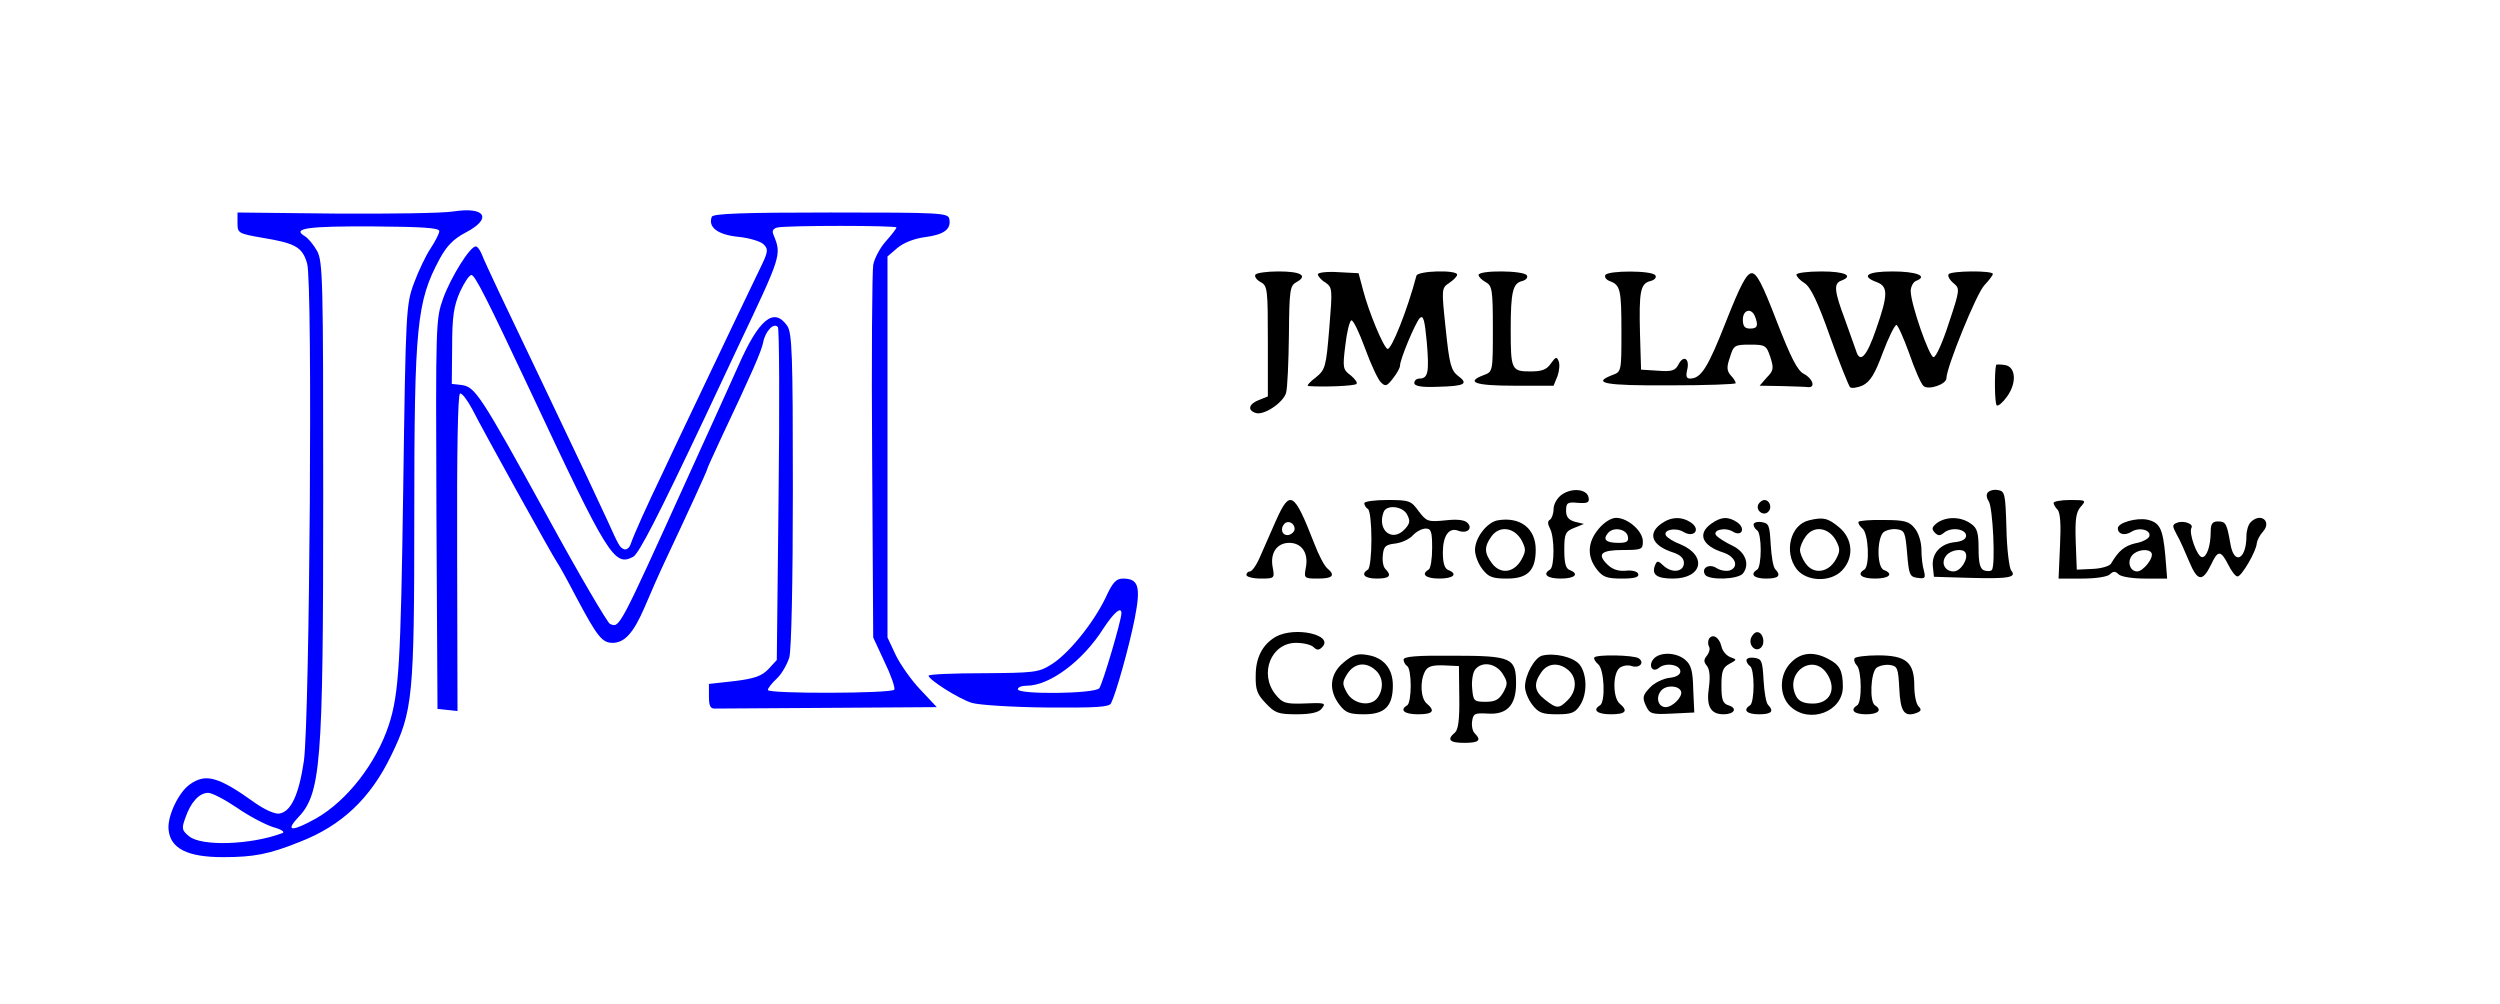  <svg version="1.0" xmlns="http://www.w3.org/2000/svg" width="700pt" height="281pt" viewBox="0 0 700 281" preserveAspectRatio="xMidYMid meet">
<style>
	fill: blue;
	</style>
<g transform="translate(0,281) scale(0.1,-0.1)" fill="#000000" stroke="none">
<path d="M1270 2218 c-30 -5 -179 -7 -330 -6 l-275 3 0 -29 c0 -29 2 -30 71
-42 91 -15 111 -26 124 -72 16 -52 7 -1274 -9 -1392 -14 -95 -36 -143 -69
-148 -12 -2 -41 11 -68 30 -103 74 -138 83 -182 52 -32 -22 -64 -90 -60 -127
5 -53 53 -77 152 -77 87 0 129 8 216 43 116 45 197 121 255 241 61 125 65 164
65 673 0 532 7 599 71 718 20 37 39 56 73 74 75 39 56 73 -34 59z m-40 -55 c0
-7 -11 -28 -24 -48 -13 -19 -34 -63 -47 -98 -22 -60 -23 -76 -30 -577 -7 -488
-12 -572 -40 -659 -35 -107 -116 -212 -203 -262 -66 -37 -88 -38 -54 -1 67 69
73 142 73 907 0 600 -1 652 -17 682 -10 18 -26 37 -35 42 -37 22 11 28 193 27
136 -1 184 -4 184 -13z m-566 -1615 c33 -23 79 -47 101 -54 25 -7 34 -14 25
-17 -89 -33 -225 -37 -260 -9 -21 17 -22 22 -11 52 15 44 39 70 64 70 11 0 47
-19 81 -42z" style="fill:blue"></path>
<path d="M1993 2203 c-11 -29 16 -50 73 -56 32 -3 64 -13 72 -21 14 -14 13
-21 -10 -68 -28 -58 -108 -225 -183 -383 -26 -55 -67 -140 -90 -190 -45 -94
-78 -167 -89 -198 -3 -10 -11 -17 -18 -15 -12 4 -15 9 -46 78 -22 48 -82 176
-182 385 -104 217 -162 339 -171 363 -5 12 -12 22 -17 22 -16 0 -69 -85 -91
-145 -21 -59 -21 -68 -19 -605 l3 -545 28 -3 28 -3 -1 443 c-1 287 2 444 8
446 6 2 21 -19 35 -45 28 -56 226 -413 237 -428 4 -5 29 -50 55 -100 57 -107
71 -125 100 -125 34 0 59 28 90 100 15 36 42 97 60 135 58 123 115 247 115
251 0 3 18 41 39 87 86 182 113 243 118 269 6 31 30 56 41 42 4 -5 5 -217 2
-471 l-5 -461 -23 -25 c-19 -20 -39 -27 -95 -34 l-72 -8 0 -35 c0 -27 4 -35
18 -34 9 0 153 1 318 2 l302 2 -46 49 c-25 26 -56 70 -69 97 l-23 49 0 533 0
534 28 24 c17 14 46 26 77 30 53 7 74 22 68 51 -3 17 -25 18 -332 18 -243 0
-330 -3 -333 -12z m517 -30 c0 -3 -13 -20 -30 -39 -16 -18 -32 -48 -35 -66 -3
-18 -5 -260 -3 -538 l3 -505 32 -69 c18 -37 30 -72 27 -77 -7 -11 -354 -12
-354 -1 0 5 11 19 25 32 14 13 29 40 35 59 6 21 10 214 10 471 0 378 -2 438
-16 458 -37 53 -79 19 -137 -113 -25 -55 -56 -125 -70 -155 -14 -30 -47 -104
-75 -165 -191 -421 -187 -413 -214 -402 -7 3 -87 139 -177 304 -188 342 -201
360 -239 365 l-27 3 1 105 c0 85 5 114 22 153 12 26 26 47 32 47 10 0 45 -70
165 -325 218 -465 235 -492 288 -464 16 9 69 112 200 389 19 41 62 131 94 200
121 255 122 256 99 312 -5 11 -2 18 11 21 26 6 333 6 333 0z" style="fill:blue"></path>
<path d="M3515 2041 c-3 -6 4 -15 15 -21 19 -10 20 -20 20 -166 l0 -154 -25
-10 c-28 -11 -33 -28 -10 -36 22 -9 78 28 86 56 4 14 7 87 8 162 1 127 3 138
21 148 33 18 13 30 -50 30 -32 0 -61 -4 -65 -9z"></path>
<path d="M3690 2042 c0 -5 9 -16 21 -23 20 -14 20 -18 11 -128 -9 -109 -11
-116 -38 -138 -16 -12 -26 -23 -21 -24 42 -3 129 0 135 6 4 3 -4 14 -16 24
-22 16 -23 21 -15 85 4 36 12 68 17 69 5 1 22 -34 38 -78 16 -44 36 -87 44
-95 13 -13 17 -12 34 10 11 14 20 30 20 36 0 18 42 118 55 133 10 10 14 -3 20
-67 7 -84 4 -102 -21 -102 -8 0 -14 -6 -14 -12 0 -9 19 -13 66 -11 76 2 87 8
56 31 -19 15 -24 33 -34 131 -12 113 -12 114 10 129 12 8 22 18 22 23 0 14
-110 11 -114 -3 -25 -95 -70 -208 -81 -205 -11 4 -53 104 -69 167 l-12 45 -57
3 c-31 2 -57 -1 -57 -6z"></path>
<path d="M4140 2040 c0 -5 9 -14 20 -20 18 -10 20 -21 20 -131 0 -118 0 -120
-25 -129 -53 -20 -25 -30 85 -30 l110 0 11 27 c5 14 7 34 3 42 -5 13 -8 12
-21 -6 -12 -18 -25 -23 -58 -23 -53 0 -55 5 -55 118 0 105 6 129 32 135 11 3
17 10 13 16 -8 14 -135 15 -135 1z"></path>
<path d="M4495 2040 c-3 -6 2 -13 12 -17 30 -11 33 -23 33 -141 0 -111 0 -113
-25 -122 -60 -23 -21 -30 160 -29 102 0 185 3 185 6 0 4 -6 14 -14 22 -11 13
-12 23 -2 51 10 33 13 35 56 35 43 0 46 -2 57 -35 10 -31 9 -38 -10 -57 l-20
-23 61 -1 c34 -1 68 -2 75 -3 21 -2 13 24 -12 37 -18 9 -36 44 -76 147 -40
104 -56 135 -70 135 -14 0 -31 -31 -72 -135 -51 -130 -70 -160 -101 -160 -10
0 -12 7 -8 24 8 32 -10 43 -24 16 -9 -18 -19 -21 -58 -18 l-47 3 -3 100 c-3
119 1 141 29 148 12 3 18 10 14 16 -8 14 -132 14 -140 1z m419 -116 c10 -26 7
-34 -14 -34 -15 0 -20 7 -20 25 0 28 24 34 34 9z"></path>
<path d="M5030 2041 c0 -5 10 -16 23 -24 17 -11 37 -53 71 -149 26 -73 52
-137 56 -142 4 -4 20 -2 36 5 21 11 34 32 56 92 16 42 33 77 38 77 4 0 20 -36
36 -80 15 -44 33 -85 40 -91 14 -12 64 5 64 22 0 30 84 237 106 260 13 14 24
28 24 32 0 10 -118 9 -124 -1 -3 -5 3 -16 14 -25 18 -15 18 -18 -13 -111 -17
-53 -36 -96 -43 -96 -12 0 -64 149 -64 185 0 12 7 26 16 29 33 13 0 26 -67 26
-71 0 -90 -13 -44 -30 32 -12 32 -35 -2 -132 -26 -76 -45 -97 -56 -60 -3 9
-17 48 -31 87 -30 80 -32 101 -11 109 37 14 11 26 -55 26 -38 0 -70 -4 -70 -9z"></path>
<path d="M5589 1788 c-5 -21 -4 -110 2 -113 4 -3 17 8 29 25 28 39 24 84 -7
88 -13 2 -23 2 -24 0z"></path>
<path d="M4373 1425 c-13 -9 -23 -27 -23 -40 0 -13 -5 -27 -10 -30 -7 -4 -7
-12 0 -25 13 -24 13 -107 0 -115 -22 -13 -8 -25 30 -25 40 0 53 13 25 24 -11
4 -15 20 -15 56 0 46 3 52 28 62 l27 11 -25 6 c-18 5 -25 14 -25 31 0 22 4 25
33 22 27 -2 33 1 30 15 -4 24 -47 28 -75 8z"></path>
<path d="M5565 1430 c-4 -6 -2 -16 3 -23 12 -14 20 -183 9 -193 -3 -4 -13 -4
-22 -1 -11 5 -15 21 -15 61 0 45 -4 58 -22 70 -28 20 -68 20 -94 2 -15 -12
-16 -17 -7 -27 10 -10 15 -10 27 0 20 16 61 10 61 -9 0 -10 -12 -16 -31 -18
-41 -4 -66 -32 -62 -69 l3 -28 99 -3 c111 -3 134 1 117 21 -5 7 -12 60 -13
118 -3 98 -4 104 -25 107 -11 2 -24 -2 -28 -8z m-62 -167 c10 -17 -13 -53 -33
-53 -25 0 -37 25 -20 45 13 16 46 20 53 8z"></path>
<path d="M3573 1353 c-14 -32 -34 -77 -44 -100 -10 -24 -23 -43 -29 -43 -5 0
-10 -4 -10 -10 0 -5 18 -10 40 -10 38 0 39 1 34 29 -9 42 11 71 46 71 35 0 55
-29 46 -71 -5 -28 -4 -29 34 -29 42 0 50 9 26 29 -8 7 -24 37 -36 69 -57 146
-68 152 -107 65z m52 -24 c0 -7 -8 -15 -17 -17 -18 -3 -25 18 -11 32 10 10 28
1 28 -15z"></path>
<path d="M3820 1401 c0 -6 5 -13 10 -16 6 -3 10 -42 10 -85 0 -43 -4 -82 -10
-85 -21 -13 -9 -25 25 -25 36 0 43 8 24 27 -6 6 -9 23 -7 39 2 24 8 29 34 32
18 2 40 12 50 23 9 10 25 19 36 19 15 0 18 -8 18 -54 0 -30 -4 -58 -10 -61
-22 -13 -8 -25 30 -25 40 0 53 13 25 24 -10 4 -15 19 -15 49 0 47 17 71 43 61
24 -9 41 5 27 21 -8 9 -27 12 -63 8 -49 -5 -53 -3 -75 26 -21 29 -26 31 -87
31 -36 0 -65 -4 -65 -9z m120 -32 c9 -17 8 -25 -6 -40 -35 -39 -79 -4 -60 47
8 22 54 17 66 -7z"></path>
<path d="M4924 1399 c-10 -17 13 -36 27 -22 12 12 4 33 -11 33 -5 0 -12 -5
-16 -11z"></path>
<path d="M5750 1402 c0 -4 5 -13 11 -19 8 -8 10 -43 7 -102 l-4 -91 66 0 c38
0 71 5 78 12 9 9 15 9 24 0 7 -7 39 -12 74 -12 l62 0 -5 63 c-7 77 -15 94 -51
102 -31 6 -82 -9 -82 -24 0 -17 19 -22 38 -10 22 14 56 5 50 -13 -3 -7 -20
-16 -38 -19 -31 -7 -48 -21 -69 -57 -4 -7 -27 -14 -52 -15 l-44 -2 -3 79 c-2
63 1 82 14 97 16 18 15 19 -29 19 -26 0 -47 -4 -47 -8z m274 -140 c8 -13 -23
-52 -40 -52 -20 0 -29 27 -14 45 13 16 46 20 54 7z"></path>
<path d="M4193 1353 c-30 -6 -63 -49 -63 -83 0 -15 9 -39 21 -54 17 -22 28
-26 69 -26 58 0 80 23 80 81 0 60 -44 93 -107 82z m67 -55 c13 -25 13 -31 0
-55 -21 -37 -58 -42 -82 -11 -22 29 -23 47 -2 76 22 31 63 26 84 -10z"></path>
<path d="M4476 1329 c-31 -37 -33 -77 -5 -113 17 -22 28 -26 71 -26 35 0 48 4
45 13 -2 7 -17 11 -35 9 -21 -2 -38 4 -52 18 -29 29 -17 40 46 40 51 0 54 2
54 24 0 29 -42 66 -75 66 -14 0 -34 -13 -49 -31z m82 -21 c3 -14 -3 -18 -26
-18 -35 0 -45 9 -30 27 15 19 52 12 56 -9z"></path>
<path d="M4652 1344 c-40 -28 -27 -62 33 -81 19 -6 30 -16 30 -29 0 -25 -32
-30 -56 -9 -17 16 -19 16 -25 2 -10 -26 5 -37 50 -37 83 0 97 64 21 96 -19 7
-36 18 -40 24 -10 16 26 24 48 11 29 -18 50 5 23 25 -26 18 -56 18 -84 -2z"></path>
<path d="M4792 1344 c-40 -28 -27 -62 33 -81 34 -11 45 -40 19 -50 -9 -3 -26
-1 -37 6 -21 14 -44 1 -33 -18 10 -16 91 -14 106 3 20 25 8 60 -29 78 -19 9
-38 21 -44 27 -16 16 22 26 44 13 25 -16 38 7 14 25 -25 17 -45 17 -73 -3z"></path>
<path d="M5065 1353 c-52 -12 -71 -89 -34 -137 28 -35 95 -37 127 -3 34 36 30
89 -9 121 -30 25 -44 29 -84 19z m75 -55 c13 -25 13 -31 0 -55 -21 -37 -62
-42 -84 -11 -9 12 -16 29 -16 38 0 9 7 26 16 38 22 31 63 26 84 -10z"></path>
<path d="M5204 1349 c-2 -4 3 -12 11 -19 17 -14 21 -105 5 -115 -22 -13 -8
-25 30 -25 40 0 53 13 25 24 -20 7 -20 89 -1 106 8 6 25 10 38 8 21 -3 23 -9
28 -68 5 -59 7 -65 29 -68 21 -3 23 -1 18 20 -4 12 -7 39 -7 59 0 21 -8 47
-19 60 -15 19 -28 23 -86 23 -37 1 -69 -2 -71 -5z"></path>
<path d="M6302 1348 c-7 -7 -12 -24 -12 -39 0 -66 -35 -83 -45 -21 -10 57 -13
62 -35 62 -15 0 -20 -7 -20 -27 0 -42 -11 -73 -24 -73 -14 0 -38 68 -30 82 7
11 -22 22 -41 14 -13 -5 -13 -9 0 -33 9 -15 24 -50 35 -76 23 -55 37 -57 61
-8 19 41 27 41 48 0 9 -18 20 -33 26 -33 11 -1 53 71 54 93 1 8 8 22 17 32 26
29 -6 55 -34 27z"></path>
<path d="M4910 1341 c0 -5 5 -13 10 -16 6 -3 10 -28 10 -55 0 -27 -4 -52 -10
-55 -21 -13 -9 -25 25 -25 35 0 43 8 26 26 -6 5 -11 36 -13 69 -3 54 -5 60
-25 63 -13 2 -23 -1 -23 -7z"></path>
<path d="M3095 1135 c-34 -70 -103 -156 -152 -186 -35 -22 -48 -23 -190 -24
-84 0 -153 -3 -153 -7 0 -11 85 -65 121 -76 19 -6 113 -12 209 -13 140 -1 176
1 181 12 14 28 50 156 66 236 18 91 11 113 -33 113 -19 0 -29 -11 -49 -55z
m45 -42 c0 -20 -53 -199 -62 -210 -13 -16 -228 -18 -228 -3 0 6 11 10 25 10
64 0 157 69 215 161 29 44 50 62 50 42z" style="fill:blue"></path>
<path d="M3572 1027 c-36 -21 -56 -57 -56 -108 -1 -40 4 -53 28 -78 26 -28 36
-31 87 -31 38 0 61 5 69 15 14 17 12 18 -56 15 -45 -1 -54 2 -73 26 -46 58
-12 144 58 144 20 0 42 -5 49 -12 9 -9 15 -9 24 0 34 34 -76 59 -130 29z"></path>
<path d="M4903 1024 c-8 -21 13 -42 28 -27 13 13 5 43 -11 43 -6 0 -13 -7 -17
-16z"></path>
<path d="M4785 1021 c-3 -6 -3 -16 0 -21 4 -6 1 -17 -5 -25 -10 -12 -10 -18
-1 -29 8 -10 10 -30 6 -60 -8 -53 4 -76 41 -76 30 0 40 17 14 25 -16 5 -20 15
-20 55 0 41 4 51 22 61 22 12 22 12 3 19 -11 4 -22 17 -25 30 -6 26 -25 37
-35 21z"></path>
<path d="M3762 955 c-39 -32 -43 -78 -11 -119 17 -22 28 -26 69 -26 58 0 80
23 80 81 0 47 -26 78 -71 85 -28 5 -41 1 -67 -21z m90 -22 c21 -19 23 -52 5
-77 -19 -26 -68 -18 -86 15 -13 24 -13 29 2 53 20 30 52 34 79 9z"></path>
<path d="M3930 963 c0 -6 5 -15 10 -18 6 -3 10 -28 10 -55 0 -27 -4 -52 -10
-55 -22 -13 -8 -25 30 -25 42 0 50 9 25 30 -17 14 -20 62 -5 90 7 14 20 18 52
17 l43 -2 1 -87 c1 -63 -3 -91 -12 -99 -24 -20 -15 -29 26 -29 41 0 49 7 29
27 -6 6 -9 21 -7 34 3 21 8 23 43 21 54 -4 80 23 80 84 0 72 -12 78 -175 78
-102 1 -140 -2 -140 -11z m277 -39 c15 -24 15 -29 2 -53 -12 -20 -22 -26 -49
-26 -33 0 -35 2 -38 38 -2 21 2 45 9 53 19 23 57 17 76 -12z"></path>
<path d="M4317 974 c-21 -7 -47 -54 -47 -87 0 -13 9 -36 21 -51 17 -22 28 -26
69 -26 40 0 50 4 64 25 21 32 20 87 -1 114 -18 22 -72 34 -106 25z m75 -41
c24 -21 23 -58 -2 -83 -25 -25 -31 -25 -64 1 -30 23 -33 45 -10 77 18 26 50
28 76 5z"></path>
<path d="M4464 969 c-2 -4 3 -12 11 -19 17 -14 21 -105 5 -115 -22 -13 -8 -25
30 -25 42 0 50 9 25 30 -19 16 -20 84 0 100 8 6 23 9 34 5 22 -7 37 10 19 22
-15 9 -118 11 -124 2z"></path>
<path d="M4630 965 c-16 -19 -3 -40 15 -25 19 16 60 9 60 -10 0 -9 -11 -16
-31 -18 -17 -2 -42 -14 -54 -27 -20 -21 -22 -28 -12 -50 11 -24 16 -26 74 -23
l62 3 -3 65 c-1 52 -6 69 -23 83 -25 21 -71 22 -88 2z m77 -91 c5 -15 -24 -44
-43 -44 -21 0 -29 27 -13 46 14 17 50 15 56 -2z"></path>
<path d="M5015 955 c-34 -33 -34 -93 -2 -123 53 -50 147 -15 147 55 0 45 -9
62 -41 78 -41 22 -77 18 -104 -10z m104 -37 c23 -41 3 -78 -43 -78 -25 0 -38
6 -46 19 -37 69 51 128 89 59z"></path>
<path d="M5193 967 c-3 -5 0 -14 6 -20 14 -14 15 -104 1 -112 -21 -13 -9 -25
25 -25 34 0 46 12 25 25 -16 10 -12 91 4 105 8 6 25 10 38 8 21 -3 23 -9 26
-66 3 -65 14 -81 49 -68 12 5 14 9 5 18 -7 7 -12 33 -12 58 0 66 -23 85 -102
85 -33 0 -62 -4 -65 -8z"></path>
<path d="M4890 961 c0 -5 5 -13 10 -16 6 -3 10 -28 10 -55 0 -27 -4 -52 -10
-55 -21 -13 -9 -25 25 -25 35 0 43 8 26 26 -6 5 -11 36 -13 69 -3 54 -5 60
-25 63 -13 2 -23 -1 -23 -7z"></path>
</g>
</svg>